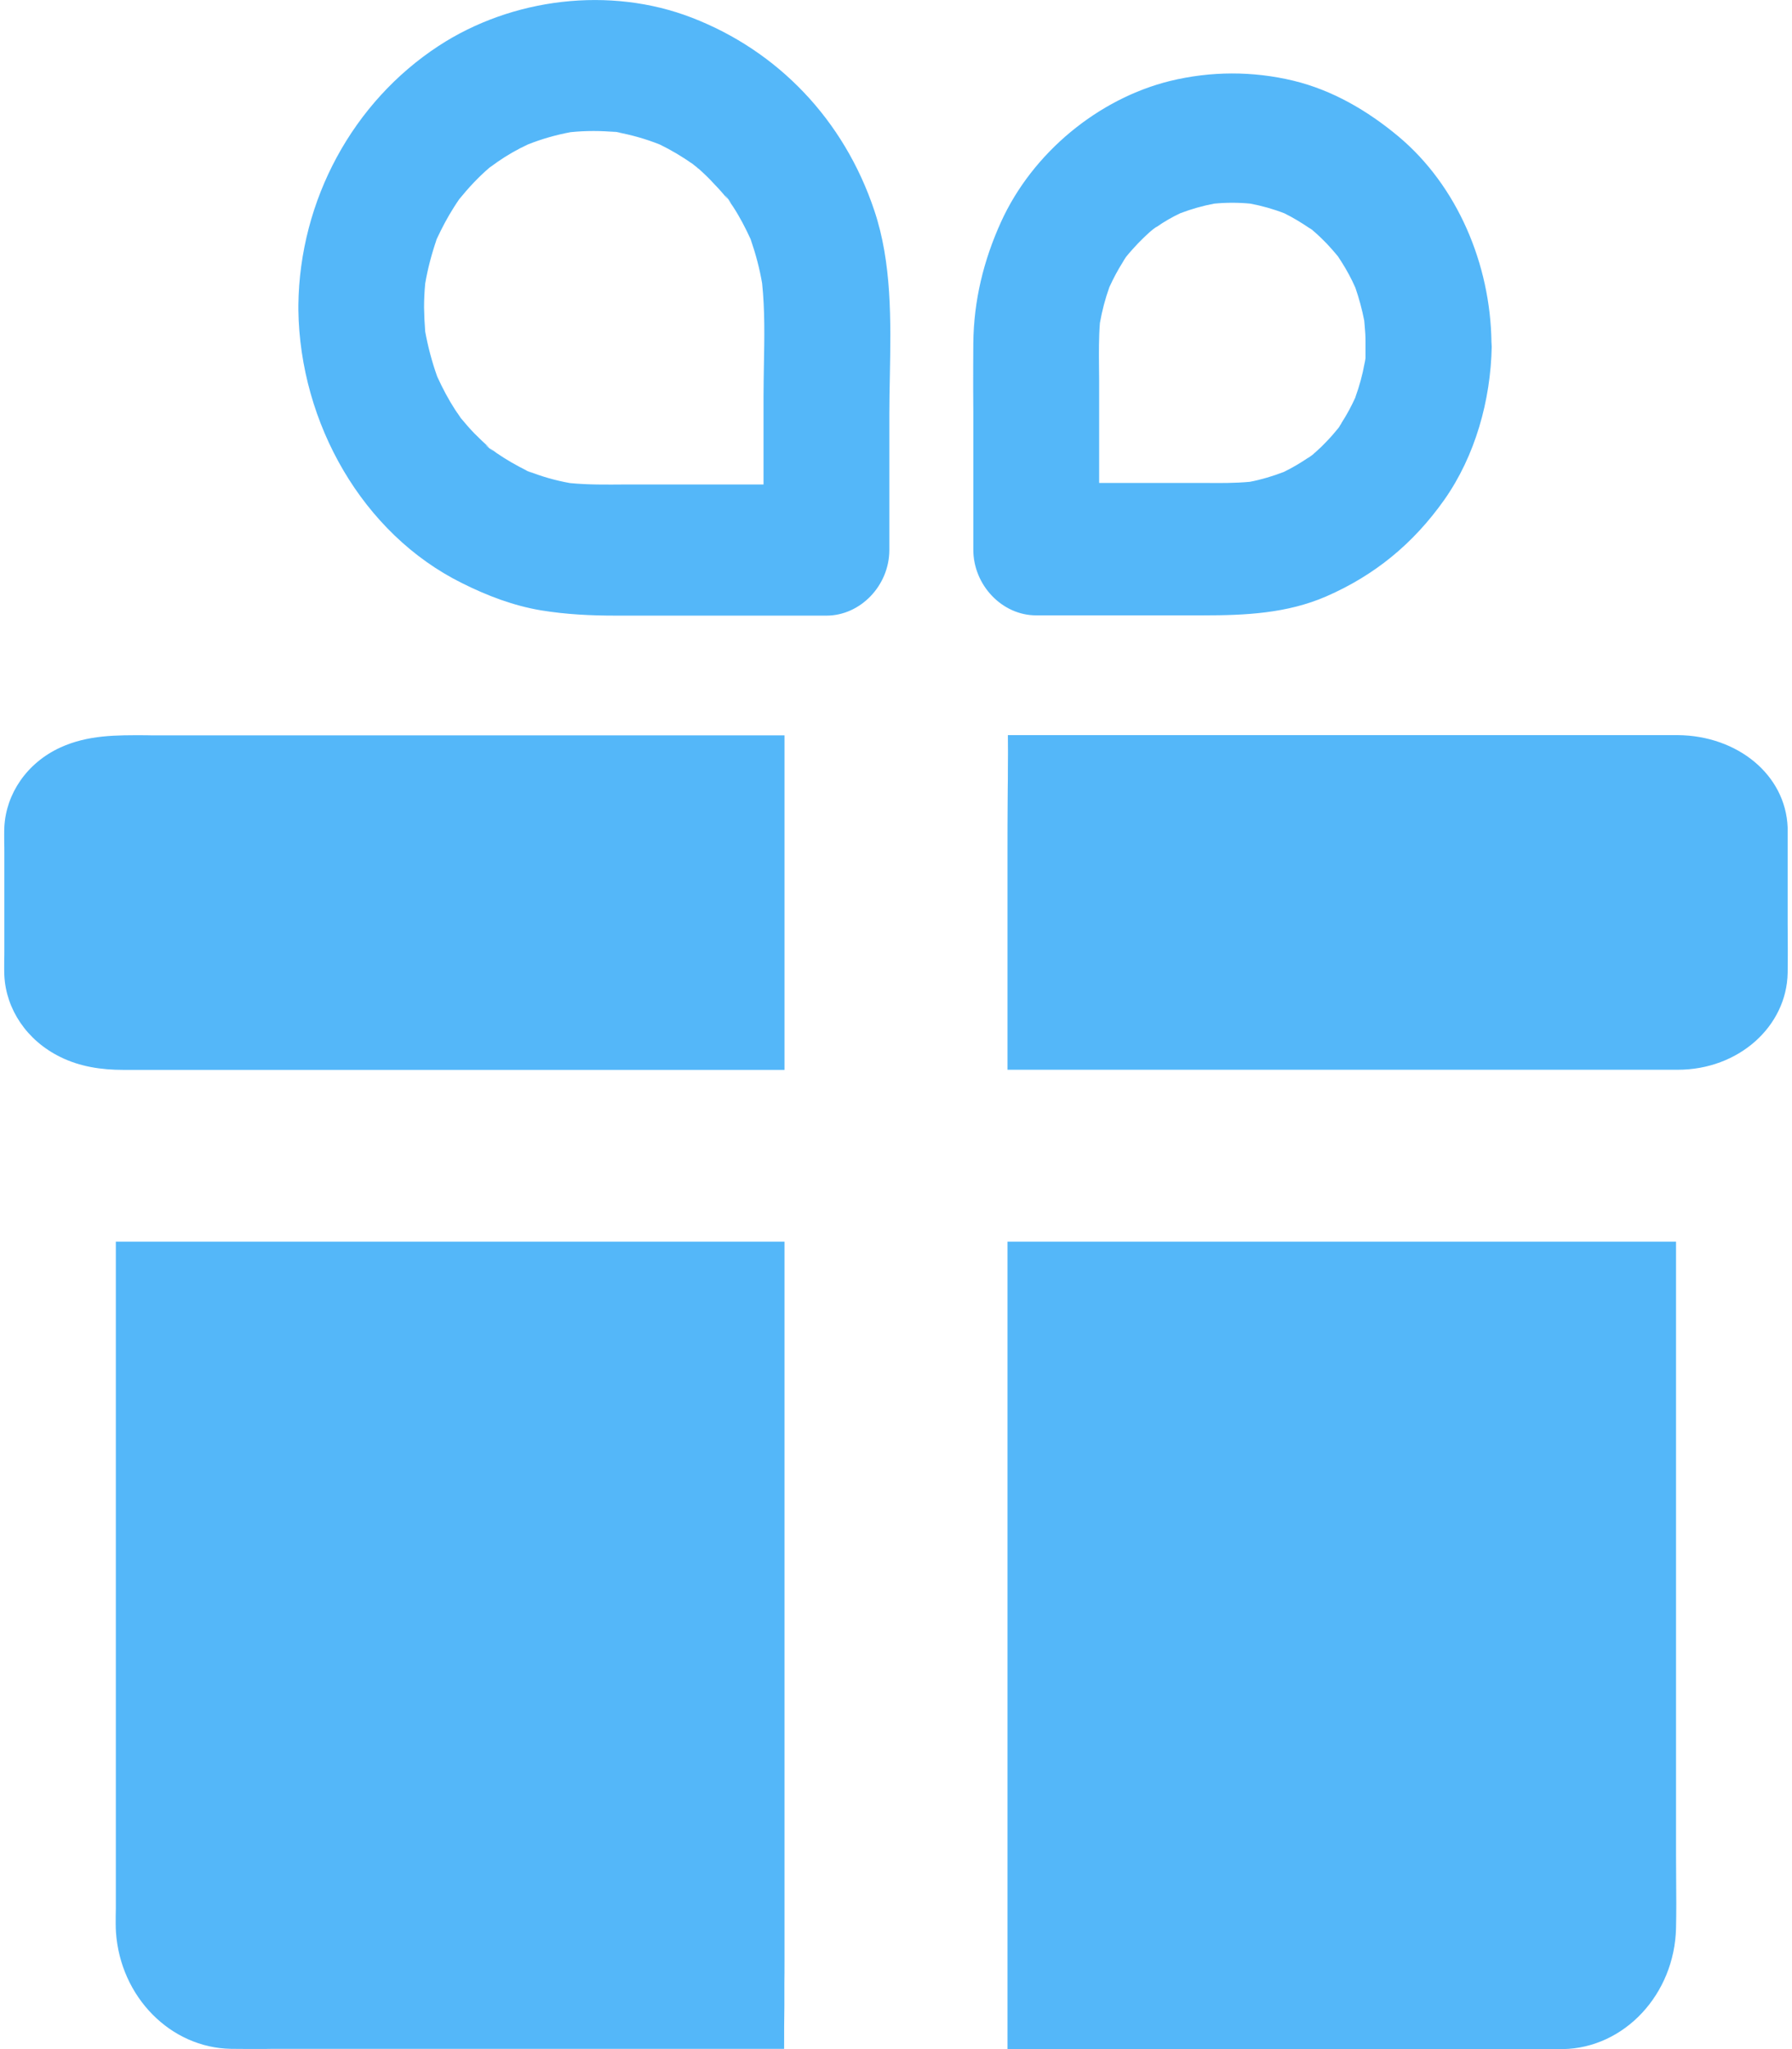 <svg width="14" height="16" viewBox="0 0 14 16" fill="none" xmlns="http://www.w3.org/2000/svg">
<rect width="14" height="16" fill="#1E1E1E"/>
<g id="XXX.BET - mobile 320_bonus-cabinet-full" clip-path="url(#clip0_594_25359)">
<rect width="320" height="1496" transform="translate(-11 -76)" fill="#EBF0F6"/>
<g id="body">
<rect width="320" height="1447" transform="translate(-11 -76)" fill="white"/>
<g id="Frame 1000001240">
<g id="title">
<g id="Frame 1000001184">
<g id="menu/icon/bonus">
<path id="Union" fill-rule="evenodd" clip-rule="evenodd" d="M5.405 0.138C6.078 0.398 6.593 0.935 6.83 1.642C6.968 2.051 6.96 2.501 6.952 2.937C6.95 3.037 6.948 3.136 6.948 3.234V4.294C6.948 4.572 6.722 4.807 6.457 4.807H4.813C4.615 4.807 4.425 4.798 4.228 4.766C4.012 4.73 3.807 4.652 3.609 4.553C2.832 4.168 2.343 3.304 2.331 2.419V2.416V2.401V2.382C2.341 1.561 2.757 0.797 3.426 0.359C4.001 -0.017 4.766 -0.109 5.405 0.138ZM5.965 3.783V3.094C5.965 3.013 5.967 2.931 5.968 2.849C5.972 2.636 5.976 2.421 5.954 2.212C5.934 2.094 5.903 1.98 5.864 1.867C5.824 1.78 5.78 1.695 5.728 1.615C5.714 1.595 5.701 1.576 5.688 1.557C5.764 1.653 5.629 1.472 5.677 1.542L5.687 1.557C5.652 1.515 5.616 1.474 5.578 1.435C5.541 1.394 5.501 1.356 5.461 1.32L5.459 1.319C5.46 1.319 5.461 1.32 5.462 1.321C5.463 1.322 5.465 1.323 5.465 1.324C5.464 1.323 5.463 1.322 5.461 1.32C5.46 1.319 5.459 1.318 5.457 1.317C5.456 1.317 5.456 1.317 5.456 1.316C5.455 1.316 5.455 1.315 5.454 1.315L5.452 1.314C5.448 1.309 5.445 1.306 5.44 1.303C5.439 1.302 5.437 1.301 5.436 1.3C5.435 1.299 5.434 1.298 5.433 1.297C5.431 1.296 5.43 1.296 5.429 1.295C5.429 1.294 5.428 1.294 5.427 1.293C5.426 1.293 5.425 1.292 5.424 1.291C5.424 1.29 5.423 1.288 5.421 1.288C5.419 1.286 5.417 1.285 5.415 1.283C5.413 1.281 5.411 1.279 5.408 1.278C5.328 1.222 5.244 1.172 5.156 1.129C5.046 1.085 4.933 1.053 4.817 1.032C4.828 1.034 4.839 1.035 4.851 1.036C4.863 1.038 4.875 1.039 4.887 1.041C4.882 1.04 4.877 1.039 4.872 1.039C4.833 1.033 4.795 1.027 4.756 1.022C4.777 1.026 4.797 1.029 4.817 1.032C4.697 1.02 4.577 1.02 4.458 1.032C4.345 1.053 4.232 1.085 4.124 1.128C4.04 1.167 3.96 1.213 3.884 1.266C3.875 1.273 3.865 1.28 3.855 1.287C3.845 1.294 3.835 1.302 3.825 1.308C3.781 1.346 3.74 1.385 3.701 1.426C3.662 1.467 3.624 1.511 3.588 1.555C3.581 1.566 3.574 1.576 3.567 1.586C3.56 1.596 3.553 1.607 3.547 1.617C3.496 1.697 3.452 1.78 3.412 1.867C3.416 1.858 3.419 1.849 3.423 1.839C3.427 1.83 3.43 1.82 3.434 1.811L3.398 1.901C3.403 1.889 3.408 1.878 3.412 1.867L3.412 1.867C3.373 1.98 3.342 2.096 3.322 2.213C3.316 2.276 3.313 2.338 3.313 2.401C3.314 2.464 3.317 2.527 3.322 2.59C3.344 2.709 3.375 2.827 3.416 2.941C3.457 3.031 3.504 3.12 3.558 3.203C3.561 3.207 3.563 3.21 3.565 3.213C3.567 3.216 3.569 3.219 3.571 3.222C3.572 3.223 3.573 3.224 3.573 3.225C3.573 3.225 3.574 3.226 3.575 3.227C3.577 3.23 3.58 3.235 3.583 3.239C3.586 3.243 3.589 3.248 3.591 3.251C3.592 3.252 3.592 3.253 3.593 3.253C3.593 3.254 3.594 3.255 3.594 3.256C3.596 3.258 3.597 3.26 3.598 3.262C3.633 3.304 3.668 3.345 3.706 3.384C3.745 3.423 3.784 3.461 3.825 3.496L3.811 3.486C3.743 3.438 3.917 3.576 3.825 3.498C3.843 3.51 3.861 3.524 3.879 3.537L3.879 3.537C3.956 3.59 4.037 3.636 4.12 3.677L4.12 3.677C4.111 3.674 4.102 3.67 4.093 3.666L4.163 3.697C4.154 3.693 4.146 3.688 4.137 3.684C4.132 3.682 4.127 3.679 4.122 3.677C4.228 3.72 4.34 3.752 4.453 3.772C4.596 3.786 4.738 3.784 4.881 3.783C4.922 3.783 4.963 3.783 5.003 3.783H5.965ZM3.601 3.266L3.607 3.276C3.605 3.273 3.603 3.27 3.601 3.266ZM11.652 2.672C11.644 2.065 11.387 1.452 10.926 1.066C10.684 0.864 10.41 0.704 10.104 0.63C9.786 0.554 9.46 0.555 9.142 0.632C8.582 0.77 8.067 1.191 7.82 1.734C7.684 2.034 7.607 2.348 7.604 2.682C7.603 2.799 7.603 2.917 7.603 3.034V3.034V3.034C7.603 3.093 7.604 3.152 7.604 3.21V4.292C7.604 4.568 7.828 4.805 8.095 4.805H9.401C9.729 4.805 10.055 4.79 10.361 4.657C10.738 4.493 11.041 4.246 11.284 3.902C11.524 3.561 11.646 3.128 11.654 2.707L11.652 2.672ZM10.668 2.666V2.672V2.675V2.689V2.692V2.701V2.704V2.724V2.731V2.738V2.745V2.747V2.75V2.753V2.755V2.757V2.758V2.76V2.769V2.77V2.776V2.784V2.787V2.789V2.791V2.796C10.668 2.796 10.663 2.832 10.661 2.835C10.645 2.925 10.62 3.016 10.589 3.101V3.103C10.558 3.171 10.523 3.237 10.482 3.3C10.481 3.304 10.476 3.312 10.469 3.322C10.468 3.326 10.459 3.338 10.458 3.34C10.428 3.377 10.397 3.413 10.364 3.447C10.337 3.476 10.307 3.505 10.276 3.532C10.274 3.534 10.264 3.542 10.264 3.542L10.263 3.544C10.245 3.559 10.217 3.578 10.219 3.575C10.158 3.616 10.096 3.653 10.03 3.685C9.943 3.718 9.855 3.745 9.765 3.762C9.649 3.773 9.532 3.772 9.416 3.771H9.416C9.384 3.771 9.352 3.771 9.321 3.771H8.587V2.968C8.587 2.934 8.586 2.9 8.586 2.866V2.865V2.865C8.585 2.751 8.584 2.636 8.593 2.522C8.61 2.426 8.634 2.334 8.667 2.242C8.698 2.174 8.733 2.108 8.773 2.045C8.775 2.042 8.777 2.038 8.781 2.031L8.79 2.017C8.79 2.016 8.792 2.014 8.794 2.011L8.794 2.011C8.795 2.009 8.797 2.007 8.798 2.005C8.828 1.968 8.859 1.934 8.891 1.9C8.919 1.871 8.949 1.842 8.98 1.814C8.98 1.814 8.991 1.804 8.993 1.803C9.011 1.787 9.039 1.768 9.036 1.772C9.095 1.731 9.157 1.695 9.221 1.665C9.308 1.632 9.396 1.607 9.486 1.59C9.58 1.581 9.675 1.581 9.768 1.59C9.858 1.607 9.948 1.632 10.035 1.666C10.102 1.699 10.166 1.738 10.228 1.78C10.23 1.781 10.233 1.783 10.237 1.785C10.241 1.788 10.247 1.792 10.253 1.796C10.256 1.799 10.259 1.803 10.264 1.806C10.3 1.837 10.333 1.869 10.366 1.903L10.366 1.903L10.366 1.903C10.396 1.935 10.425 1.968 10.453 2.002C10.457 2.008 10.461 2.014 10.465 2.021C10.469 2.027 10.473 2.033 10.477 2.039C10.52 2.106 10.558 2.176 10.589 2.247C10.618 2.331 10.641 2.416 10.658 2.503C10.659 2.511 10.661 2.534 10.661 2.537C10.666 2.588 10.668 2.627 10.668 2.666ZM13.966 7.023V6.475V6.461C13.95 6.05 13.575 5.744 13.107 5.74H12.946H7.874C7.875 5.836 7.875 5.921 7.874 6.012C7.874 6.058 7.874 6.103 7.873 6.148L7.873 6.148C7.873 6.194 7.872 6.239 7.872 6.284C7.871 6.4 7.871 6.516 7.871 6.631V8.353H13.107C13.585 8.353 13.958 8.013 13.966 7.598C13.968 7.47 13.967 7.343 13.966 7.215C13.966 7.151 13.966 7.087 13.966 7.023ZM13.094 14.487V9.695H7.871V16H12.105H12.21C12.691 15.992 13.083 15.571 13.094 15.054C13.097 14.928 13.096 14.802 13.095 14.676L13.095 14.675C13.095 14.613 13.094 14.55 13.094 14.487ZM6.129 5.742V8.354H0.963C0.792 8.354 0.625 8.329 0.473 8.254C0.208 8.125 0.047 7.879 0.034 7.618C0.032 7.576 0.033 7.534 0.033 7.492C0.034 7.47 0.034 7.45 0.034 7.429V6.647C0.034 6.626 0.034 6.605 0.033 6.584C0.033 6.542 0.032 6.499 0.034 6.457C0.047 6.2 0.208 5.957 0.473 5.836C0.688 5.738 0.911 5.74 1.141 5.741H1.141H1.141H1.141H1.141C1.17 5.742 1.2 5.742 1.23 5.742H6.129ZM0.905 9.695V14.904C0.905 14.922 0.904 14.939 0.904 14.957C0.904 15.001 0.903 15.044 0.906 15.088C0.941 15.593 1.332 15.99 1.805 15.998C1.89 15.999 1.974 15.999 2.059 15.999H2.059H2.059H2.059H2.06H2.06H2.06C2.103 15.998 2.145 15.998 2.188 15.998H6.126C6.126 15.879 6.126 15.77 6.128 15.658C6.128 15.6 6.128 15.543 6.128 15.486C6.129 15.429 6.129 15.373 6.129 15.317V15.143V9.695H0.905Z" fill="#54B7F9"/>
</g>
</g>
</g>
</g>
</g>
</g>
<defs>
<clipPath id="clip0_594_25359">
<rect width="320" height="1496" fill="white" transform="translate(-11 -76)"/>
</clipPath>
</defs>
</svg>
